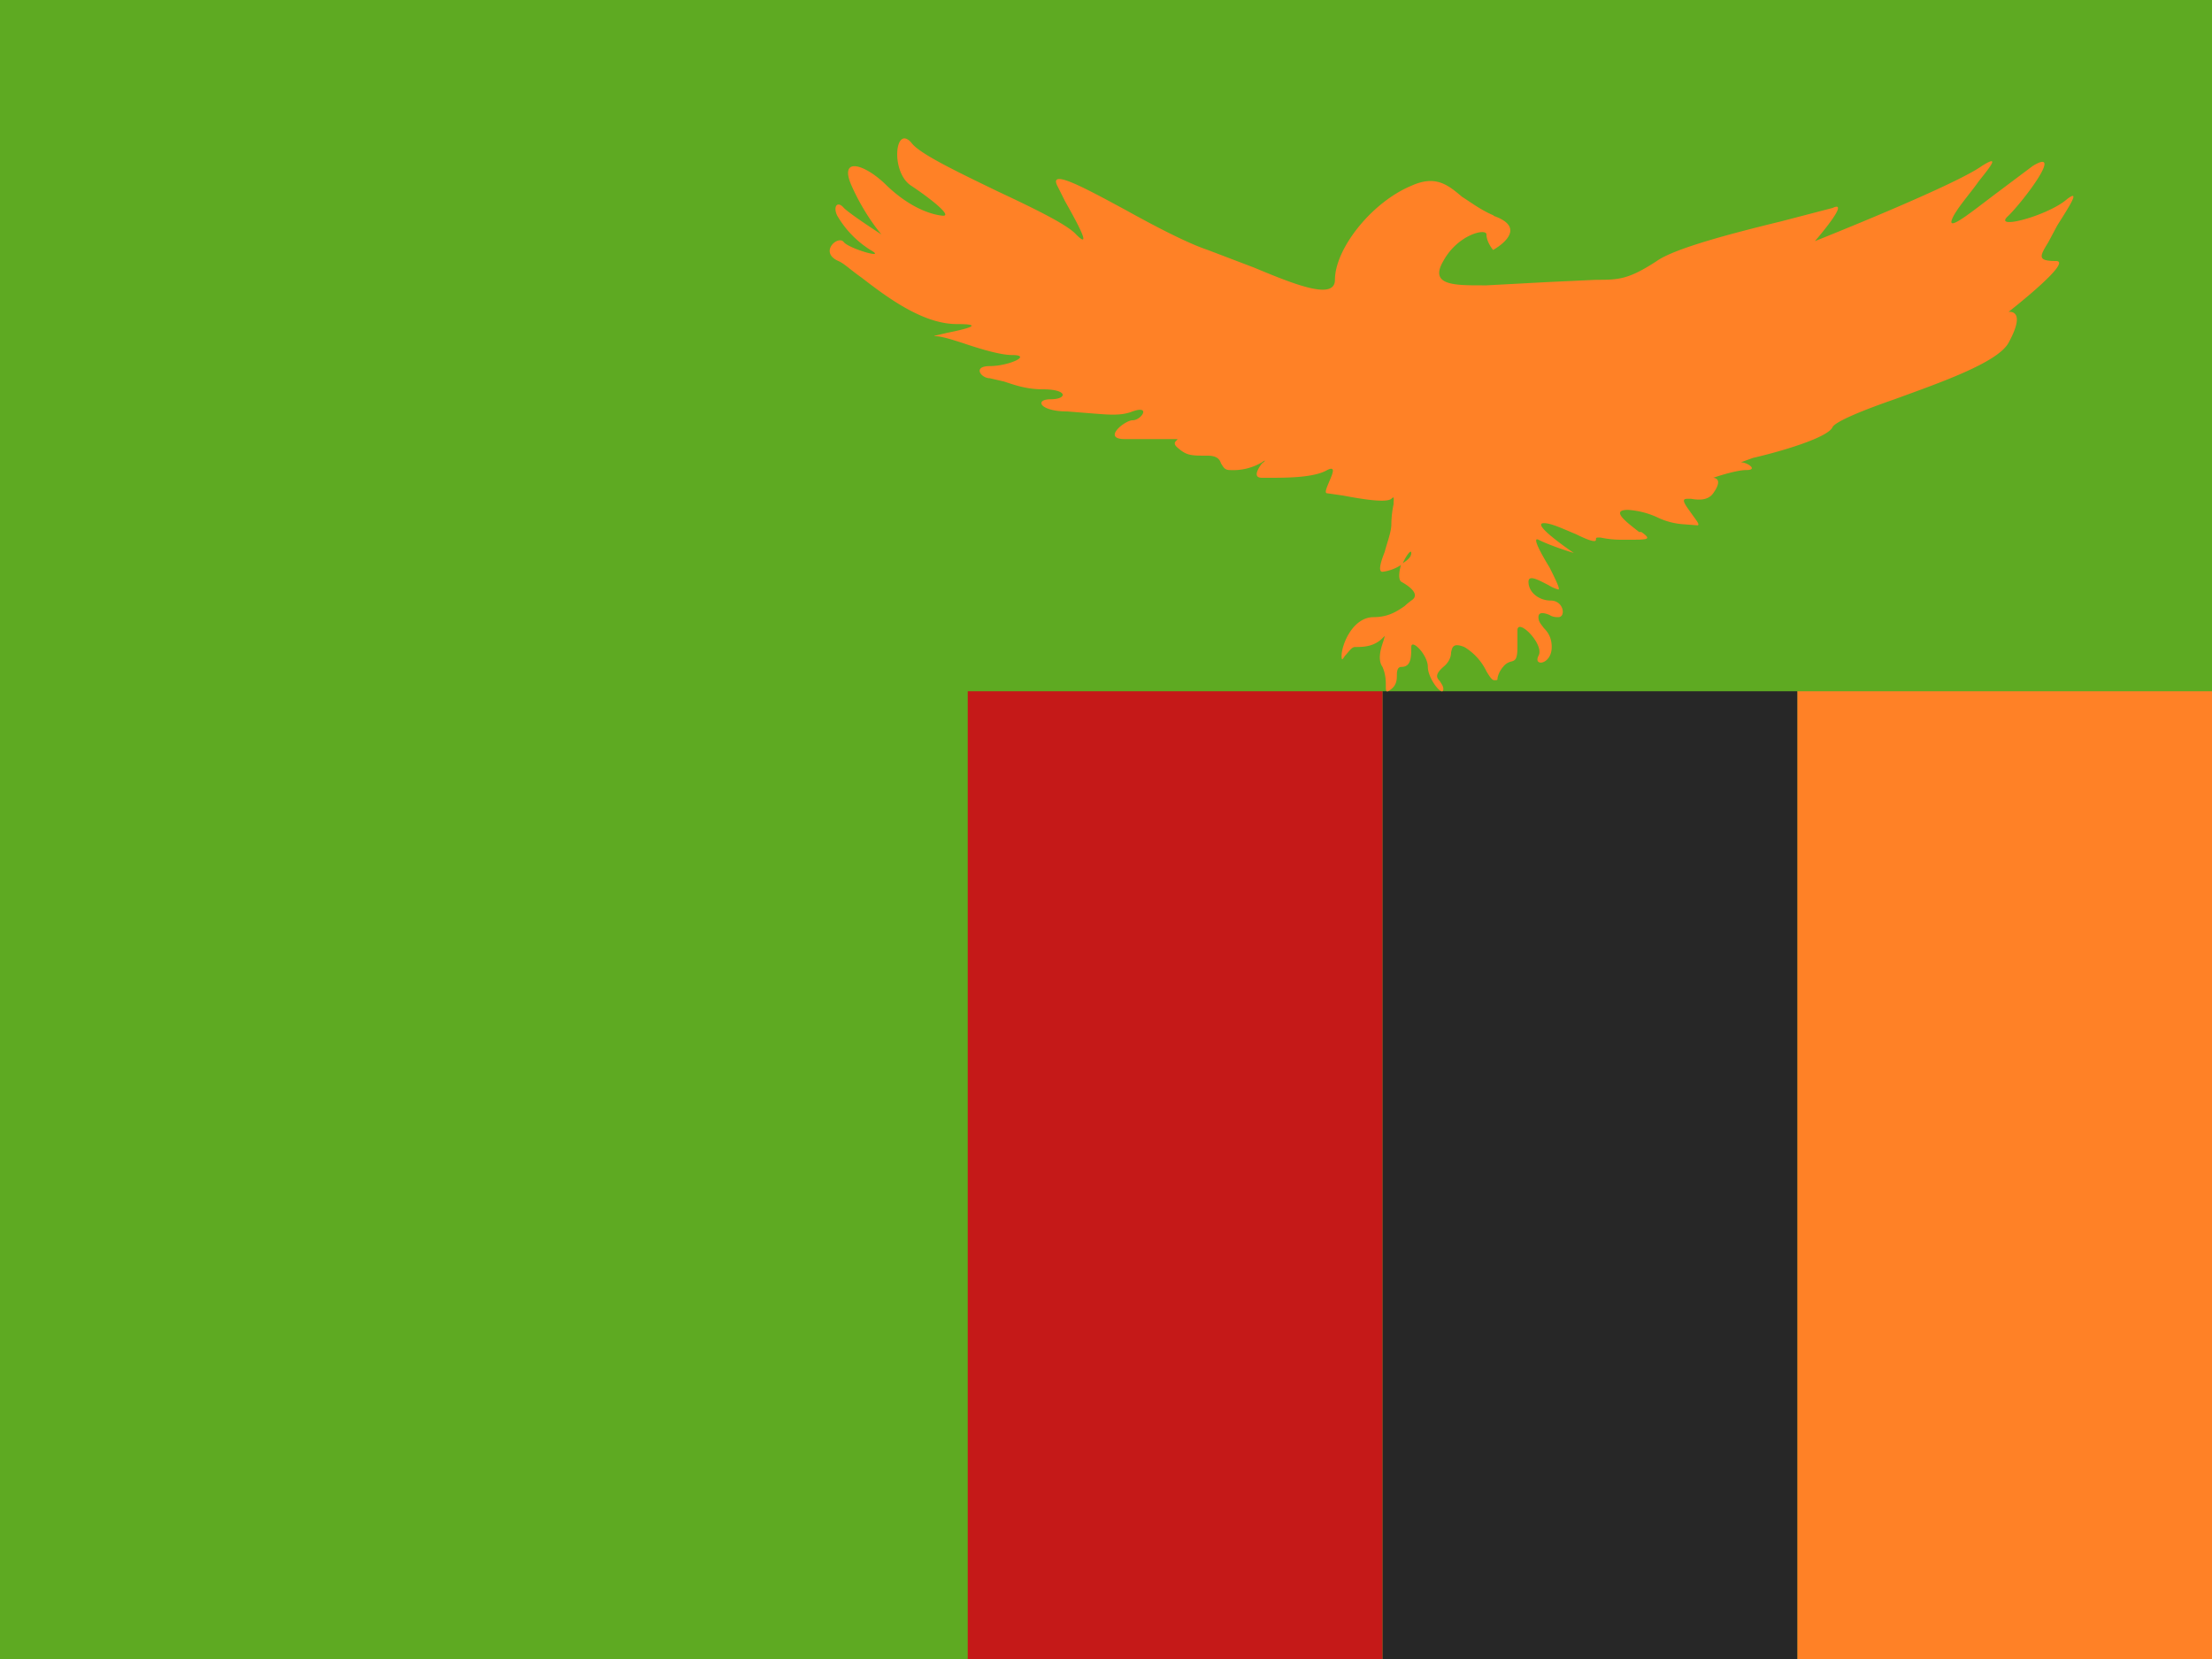 <svg viewBox="0 0 20 15" fill="none" xmlns="http://www.w3.org/2000/svg"><path d="M0 0h20v15H0V0Z" fill="#f7fcff"/><path d="M0 0v15h20V0H0Z" fill="#5eaa22"/><path fill="#ff8126" d="M16.25 6.25H20V15h-3.75z"/><path fill="#272727" d="M12.5 6.25h3.75V15H12.5z"/><path fill="#c51918" d="M8.75 6.25h3.75V15H8.75z"/><path d="M13.5 1.95c.35.12 0 .31 0 .31s-.06-.07-.06-.14c0-.06-.26 0-.39.24-.13.22.1.22.35.22h.04l.56-.03.43-.02c.2 0 .29 0 .55-.17.17-.12.72-.26 1.13-.36l.46-.12c.17-.08-.16.3-.16.3s1.26-.5 1.51-.68c.16-.1.09-.01-.03.14-.07.1-.16.2-.22.3-.1.18.1.02.35-.17l.36-.27c.28-.17-.07.3-.22.45-.16.14.36 0 .53-.15.13-.1.01.08-.09.24l-.08.15c-.08.13-.1.17.07.17.16 0-.43.46-.43.46s.17-.03 0 .28c-.1.18-.62.36-1.03.51-.29.1-.53.2-.56.25-.04.1-.5.23-.72.28l-.11.04c.06 0 .16.07.05.07-.1 0-.3.07-.3.07s.1 0 0 .14c-.05.07-.14.06-.2.05-.06 0-.1-.01-.02.1.07.1.1.13.08.14l-.13-.01a.64.64 0 0 1-.23-.06.75.75 0 0 0-.27-.07c-.17 0 0 .12.1.2h.02c.1.07.06.07-.12.07h-.05a.91.91 0 0 1-.2-.02c-.04 0-.04 0-.04.02 0 .03-.08 0-.18-.05-.1-.04-.22-.1-.29-.1-.13 0 .27.27.27.27s-.2-.06-.32-.12c-.06-.03.02.12.1.25.05.1.1.2.08.2a.33.33 0 0 1-.09-.04c-.08-.04-.18-.1-.18-.03 0 .1.1.17.2.17.12 0 .14.15.07.15-.02 0-.05 0-.08-.02-.05-.02-.1-.03-.1.02 0 .04.02.06.05.1.03.03.07.08.07.17 0 .16-.17.18-.12.08.06-.1-.19-.35-.19-.23v.15c0 .11-.02.12-.05.13a.13.13 0 0 0-.08.05.22.22 0 0 0-.05.1c0 .02 0 .02-.03.02-.02 0-.04-.03-.07-.08a.518.518 0 0 0-.2-.22c-.1-.04-.11 0-.12.05 0 .04-.02.09-.07.13-.08.07-.06.1-.03.13.01.02.03.04.03.07 0 .08-.14-.09-.14-.2 0-.11-.15-.26-.15-.18 0 .09 0 .18-.09.18-.03 0-.04.03-.04.07 0 .04 0 .09-.05.13-.05.04-.05.02-.05-.03 0-.04 0-.1-.03-.17-.05-.07-.01-.18.01-.24.01-.04.02-.05-.01-.02-.08.08-.18.08-.25.08-.03 0-.06.05-.09.08-.02.03-.03.05-.03 0 0-.1.1-.35.29-.35.14 0 .22-.06.28-.1a.64.64 0 0 1 .06-.05c.08-.05 0-.12-.09-.17-.03-.02-.02-.1 0-.16.05-.03.09-.06.09-.1 0-.04-.05.03-.08.1a.4.4 0 0 1-.18.07c-.04 0-.02-.08.02-.18.02-.08.06-.18.06-.25a.9.9 0 0 1 .02-.18c0-.05.01-.08-.02-.05-.05.04-.28 0-.44-.03L12 4.46c-.03 0 0-.06.02-.11.03-.07.06-.14-.02-.1-.12.07-.37.07-.53.07h-.06c-.09 0-.03-.09 0-.13.03-.02.04-.04 0-.01a.51.51 0 0 1-.29.07c-.05 0-.06-.03-.08-.06-.01-.03-.03-.07-.12-.07-.15 0-.19 0-.27-.07-.05-.04-.02-.06-.01-.07.01-.01.02-.01-.05-.01h-.42c-.21 0 0-.17.07-.17.08 0 .17-.14 0-.08-.1.04-.21.03-.34.02l-.25-.02c-.25 0-.3-.11-.15-.11s.16-.09-.07-.09c-.15 0-.26-.04-.35-.07l-.13-.03c-.08 0-.16-.11 0-.11.17 0 .39-.1.2-.1-.1 0-.27-.05-.42-.1-.12-.04-.22-.07-.27-.07-.04 0 .02-.01.1-.03.15-.03.37-.08.09-.08-.31 0-.64-.25-.86-.42-.1-.07-.16-.13-.21-.15-.18-.08 0-.24.05-.17.05.06.4.16.24.07a.9.9 0 0 1-.3-.31c-.04-.08 0-.14.06-.07.06.06.34.24.34.24s-.15-.17-.27-.44c-.12-.27.12-.2.32 0 .21.2.4.26.5.27.1.01-.1-.15-.28-.27-.19-.12-.15-.56 0-.39.07.1.43.27.78.44.32.15.63.3.71.39.14.14.03-.07-.1-.3l-.07-.14c-.08-.16.25.02.62.22.27.15.56.3.74.36l.42.16c.36.15.73.3.73.11 0-.28.33-.7.69-.85.22-.1.33-.01.46.1.08.05.17.12.29.17Zm-.37 3.23c.08 0 .05-.84.05-.84s.24.51.24.74v.16l.07.22c.06.15.02.14-.08.09-.09-.04-.22-.1-.37-.1-.35 0 0-.27.09-.27Z" fill="#ff8126"/></svg>